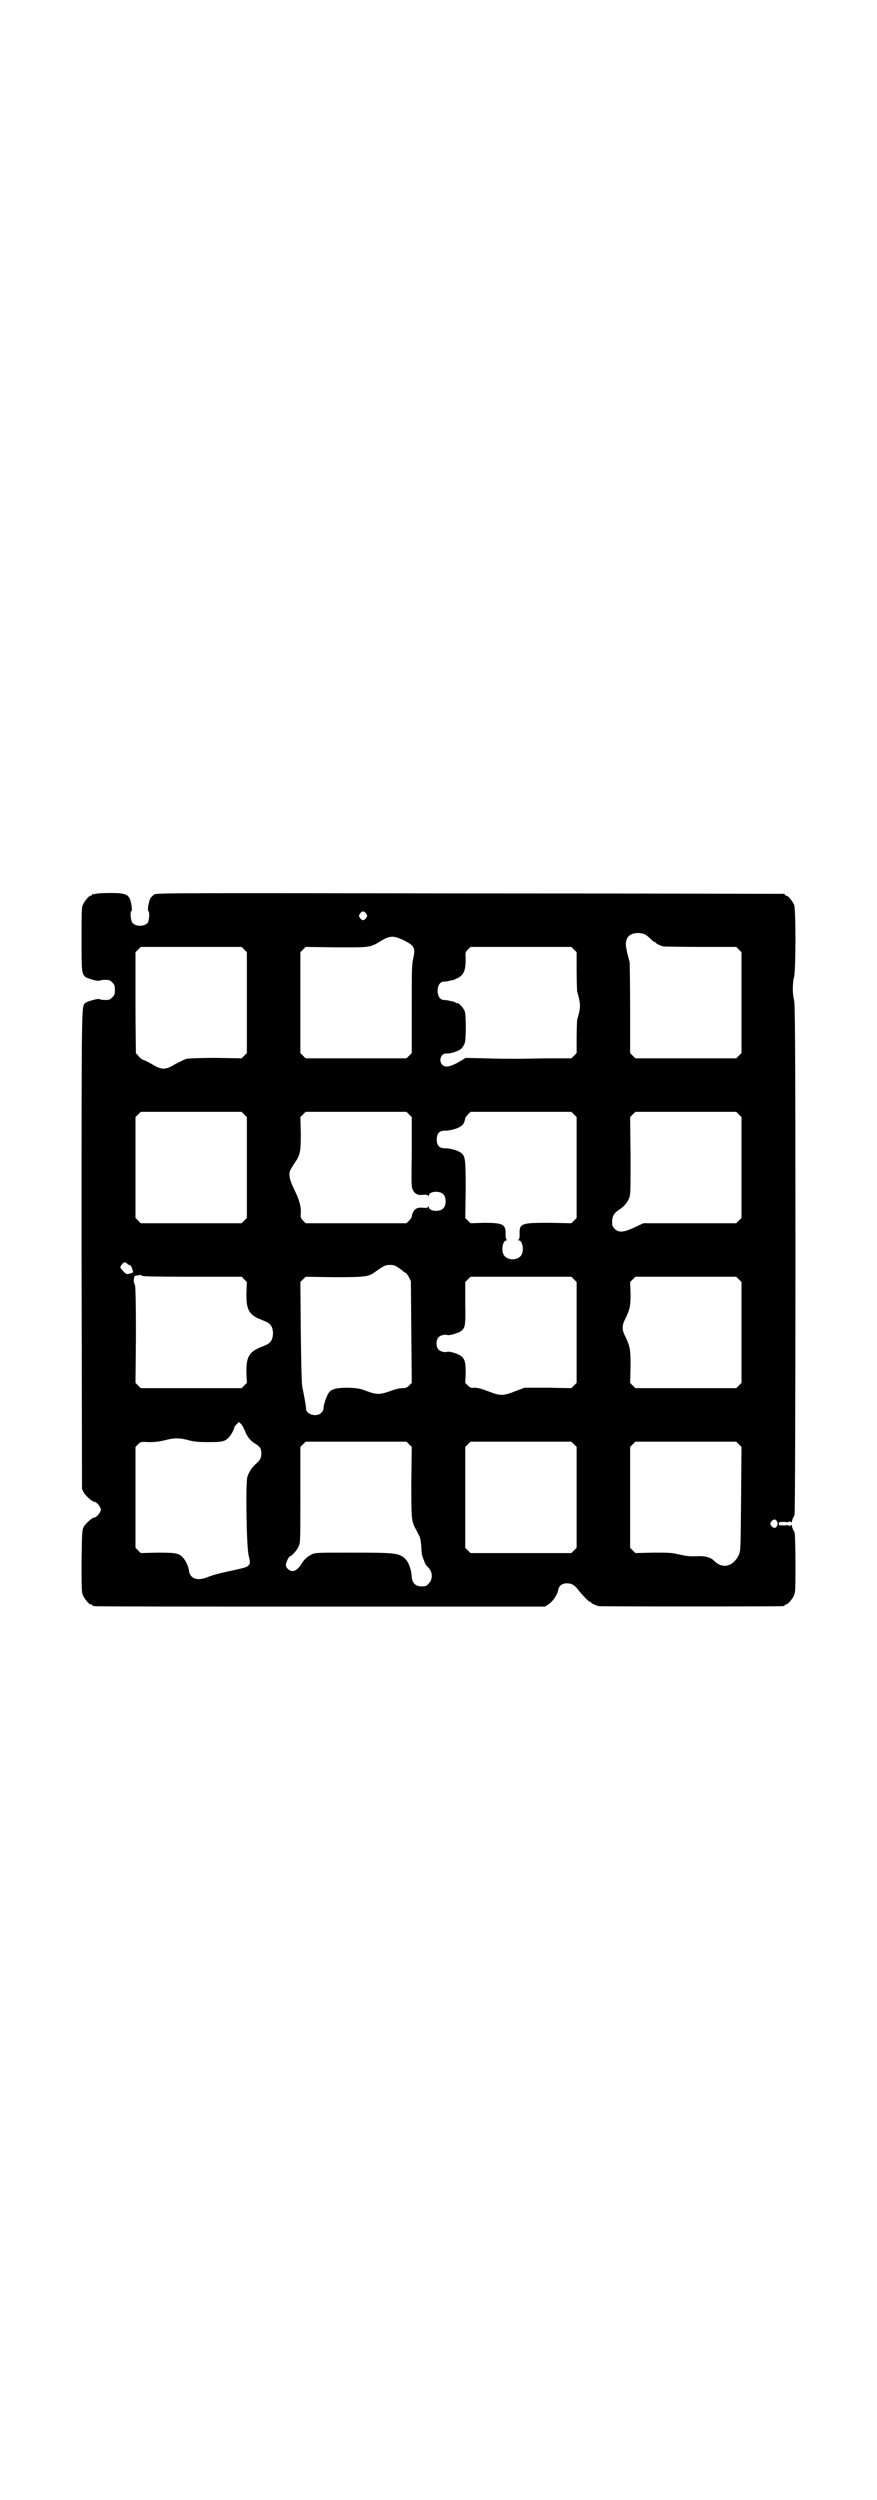 <?xml version="1.0" standalone="no"?>
<!DOCTYPE svg PUBLIC "-//W3C//DTD SVG 20010904//EN"
 "http://www.w3.org/TR/2001/REC-SVG-20010904/DTD/svg10.dtd">
<svg version="1.0" xmlns="http://www.w3.org/2000/svg"
 width="1000pt" height="2850pt" viewBox="0 0 1000 2850"
 preserveAspectRatio="xMidYMid meet">
<g transform="translate(0,2850) scale(0.5,-0.5)"
fill="#000000" stroke="none">
<path d="M218 3662 c-3 -1 -6 -1 -7 0 0 0 -1 0 -1 -2 0 -1 -1 -2 -3 -2 -4 0
-14 -12 -18 -21 -3 -6 -3 -18 -3 -78 0 -73 0 -77 8 -86 5 -4 30 -11 33 -9 1 1
7 2 13 2 9 0 11 -1 16 -6 5 -5 6 -7 6 -17 0 -10 -1 -12 -6 -17 -5 -5 -7 -6
-16 -6 -6 0 -12 1 -13 2 -3 2 -28 -5 -33 -9 -8 -10 -8 11 -8 -562 l1 -546 4
-8 c4 -7 19 -21 24 -21 5 0 15 -12 15 -18 0 -6 -10 -18 -15 -18 -5 0 -20 -14
-24 -21 -4 -8 -4 -12 -5 -78 0 -60 0 -71 3 -78 4 -9 14 -21 18 -21 2 0 3 -1 3
-2 0 0 2 -2 6 -2 3 -1 235 -1 516 -1 l511 0 9 6 c9 6 19 21 21 32 2 10 9 15
20 15 11 0 18 -4 28 -18 12 -14 22 -24 24 -24 2 0 3 -1 3 -2 0 -1 7 -5 17 -8
5 -1 411 -1 420 0 3 0 5 2 5 2 0 1 1 2 3 2 4 0 14 12 18 21 3 7 3 17 3 74 0
36 -1 67 -2 69 -4 7 -7 15 -6 17 0 1 -1 0 -3 -1 -2 -2 -3 -2 -3 -1 1 1 -3 2
-11 1 -12 0 -13 0 -13 4 0 4 1 4 13 4 8 -1 12 0 11 1 0 1 1 1 3 -1 2 -1 3 -2
3 -1 -1 2 2 10 6 17 1 2 2 250 2 582 0 499 -1 581 -3 591 -4 15 -4 39 0 54 4
18 4 153 0 164 -4 9 -14 21 -18 21 -2 0 -3 1 -3 2 0 1 -1 2 -2 2 -2 0 -324 1
-716 1 -657 1 -713 1 -719 -2 -4 -2 -8 -6 -10 -9 -4 -7 -7 -28 -5 -29 4 -2 2
-22 -1 -27 -8 -9 -28 -9 -35 0 -4 5 -6 25 -2 27 1 0 1 6 0 12 -4 26 -10 29
-49 29 -16 0 -30 -1 -33 -2z m617 -45 c3 -5 3 -5 0 -10 -2 -3 -5 -5 -7 -5 -2
0 -5 2 -7 5 -3 5 -3 5 0 10 2 3 5 5 7 5 2 0 5 -2 7 -5z m637 -48 c3 -2 8 -6
12 -10 4 -4 8 -7 9 -7 2 0 3 -1 3 -2 0 -1 7 -5 17 -8 2 0 40 -1 85 -1 l81 0 6
-6 6 -6 0 -115 0 -115 -6 -6 -6 -6 -115 0 -115 0 -6 6 -6 6 0 101 c0 56 -1
103 -1 106 -10 36 -11 45 -5 56 6 11 27 14 41 7z m-551 -13 c24 -12 27 -17 21
-43 -3 -14 -3 -28 -3 -115 l0 -99 -6 -6 -6 -6 -115 0 -115 0 -6 6 -6 6 0 115
0 115 6 6 6 6 70 -1 c79 0 76 -1 104 16 19 11 27 11 50 0z m-364 -21 l6 -6 0
-115 0 -115 -6 -6 -6 -6 -58 1 c-38 0 -61 -1 -67 -2 -5 -1 -16 -7 -26 -12 -23
-14 -31 -14 -54 0 -9 5 -19 10 -21 10 -2 1 -6 4 -9 8 -2 3 -5 6 -6 6 0 0 -1
52 -1 115 l0 116 6 6 6 6 115 0 115 0 6 -6z m752 0 l6 -6 0 -42 c0 -23 1 -44
1 -47 7 -24 8 -33 5 -47 -2 -8 -4 -16 -5 -19 0 -3 -1 -21 -1 -40 l0 -35 -6 -6
-6 -6 -47 0 c-26 0 -60 -1 -75 -1 -15 0 -49 0 -74 1 l-45 1 -10 -6 c-23 -14
-36 -17 -43 -10 -10 9 -3 27 9 26 8 -1 27 5 34 11 3 3 6 8 8 13 3 10 3 63 0
72 -2 7 -15 21 -18 19 -1 -1 -2 0 -3 1 0 1 -4 2 -8 3 -11 2 -11 3 -18 3 -9 0
-15 8 -15 21 0 13 6 21 15 21 7 0 7 1 18 3 4 1 8 2 8 3 1 1 2 2 3 1 1 0 4 2 8
5 9 7 12 18 12 39 -1 15 -1 16 5 22 l6 6 115 0 115 0 6 -6z m-752 -376 l6 -6
0 -115 0 -115 -6 -6 -6 -6 -115 0 -115 0 -6 6 -6 6 0 115 0 115 6 6 6 6 115 0
115 0 6 -6z m376 0 l6 -6 0 -80 c-1 -76 -1 -80 3 -87 5 -9 12 -12 25 -10 5 0
8 0 9 -2 2 -2 2 -2 2 0 0 10 25 12 33 3 7 -7 7 -25 0 -32 -8 -9 -33 -7 -33 3
0 2 0 2 -2 0 -1 -2 -4 -2 -9 -2 -13 2 -21 -1 -25 -10 -2 -4 -3 -8 -3 -10 0 -2
-3 -6 -6 -9 l-6 -6 -115 0 -115 0 -6 6 c-5 6 -6 7 -5 17 1 15 -4 32 -15 54 -9
18 -13 32 -10 41 0 2 5 10 10 18 14 20 15 27 15 69 l-1 37 6 6 6 6 115 0 115
0 6 -6z m376 0 l6 -6 0 -115 0 -115 -6 -6 -6 -6 -49 1 c-66 0 -70 -1 -69 -27
0 -8 -1 -11 -3 -12 -2 0 -1 -1 1 -1 9 0 13 -25 5 -35 -9 -11 -29 -11 -38 0 -8
10 -4 35 5 35 2 0 3 1 1 1 -2 1 -3 4 -3 12 1 24 -6 27 -50 27 l-30 -1 -6 6 -6
6 1 64 c0 70 -1 77 -10 84 -7 6 -25 11 -38 11 -12 0 -18 6 -18 20 0 14 6 20
18 20 13 0 31 5 38 11 5 3 8 10 9 18 0 1 3 4 6 8 l6 6 115 0 115 0 6 -6z m376
0 l6 -6 0 -115 0 -115 -6 -6 -6 -6 -106 0 -106 0 -19 -9 c-25 -12 -37 -13 -46
-4 -5 5 -6 7 -6 16 0 13 4 20 16 28 11 7 18 15 23 27 3 7 3 19 3 96 l-1 88 6
6 6 6 115 0 115 0 6 -6z m-1395 -340 c1 -2 4 -3 5 -3 3 0 6 -6 8 -14 1 -4 0
-4 -12 -7 -3 0 -6 2 -10 7 -8 8 -8 9 -3 15 4 6 8 6 12 2z m618 -9 c5 -3 10 -7
12 -9 1 -1 4 -3 5 -3 1 0 4 -4 7 -9 l5 -10 1 -116 1 -116 -6 -6 c-5 -5 -8 -6
-16 -6 -6 0 -18 -3 -28 -7 -23 -8 -30 -8 -52 0 -15 6 -21 7 -42 8 -25 0 -37
-2 -44 -10 -5 -5 -13 -28 -13 -35 0 -5 -2 -9 -5 -12 -11 -11 -35 -4 -35 9 0 7
-6 37 -8 47 -2 5 -3 45 -4 125 l-1 117 6 6 6 6 65 -1 c70 0 78 1 92 11 21 15
25 17 35 17 8 0 12 -1 19 -6z m-469 -21 l112 0 6 -6 6 -6 -1 -24 c-1 -40 6
-51 34 -62 8 -3 17 -7 19 -10 10 -8 10 -34 0 -42 -2 -3 -11 -7 -19 -10 -28
-11 -35 -23 -34 -60 l1 -22 -6 -6 -6 -6 -115 0 -115 0 -6 6 -6 6 1 107 c0 78
-1 109 -2 115 -2 4 -3 9 -3 11 1 11 1 11 7 12 4 0 7 1 8 1 0 1 2 0 4 -2 2 -1
28 -2 115 -2z m870 -6 l6 -6 0 -115 0 -115 -6 -6 -6 -6 -53 1 -54 0 -21 -8
c-28 -11 -34 -11 -62 0 -16 6 -24 8 -31 8 -7 -1 -10 0 -15 5 l-6 6 1 22 c0 27
-2 35 -15 42 -8 4 -22 8 -26 7 -7 -2 -16 0 -21 5 -6 6 -6 22 0 28 5 5 14 7 21
5 4 -1 18 3 27 7 13 8 14 11 13 66 l0 48 6 6 6 6 115 0 115 0 6 -6z m376 0 l6
-6 0 -115 0 -115 -6 -6 -6 -6 -115 0 -115 0 -6 6 -6 6 1 37 c0 40 -1 45 -12
69 -8 15 -8 25 0 40 11 23 12 30 12 58 l-1 26 6 6 6 6 115 0 115 0 6 -6z
m-1127 -344 c5 -14 13 -24 23 -30 12 -7 15 -12 15 -23 0 -10 -3 -16 -14 -25
-8 -8 -15 -18 -18 -29 -4 -15 -2 -158 3 -178 4 -18 4 -18 -1 -24 -3 -3 -10 -5
-37 -11 -30 -6 -46 -11 -56 -15 -22 -9 -39 -4 -42 14 -1 11 -8 25 -15 32 -9 9
-17 10 -58 10 l-37 -1 -6 6 -6 6 0 115 0 115 6 6 c6 6 6 6 24 5 15 0 23 1 36
4 22 6 35 6 56 0 12 -3 22 -4 44 -4 31 0 37 1 46 10 5 4 13 19 13 23 0 1 2 4
5 7 l6 6 4 -4 c3 -2 6 -9 9 -15z m375 -32 l6 -6 -1 -80 c0 -86 0 -89 11 -109
3 -6 7 -13 8 -16 2 -4 3 -13 4 -24 0 -15 2 -21 6 -30 2 -7 5 -12 6 -12 1 -1 4
-4 7 -8 7 -10 6 -24 -2 -32 -5 -6 -7 -7 -16 -7 -14 0 -22 7 -23 22 -1 17 -7
33 -15 41 -14 13 -22 14 -120 14 -79 0 -86 0 -93 -4 -10 -5 -17 -11 -23 -21
-7 -11 -14 -17 -21 -17 -7 0 -15 7 -15 14 0 6 7 20 10 20 3 0 15 13 19 22 4 9
4 10 4 118 l0 109 6 6 6 6 115 0 115 0 6 -6z m376 0 l6 -6 0 -115 0 -115 -6
-6 -6 -6 -115 0 -115 0 -6 6 -6 6 0 115 0 115 6 6 6 6 115 0 115 0 6 -6z m376
0 l6 -6 -1 -118 c-1 -117 -1 -118 -5 -128 -13 -27 -37 -33 -56 -14 -8 8 -19
11 -34 11 -26 -1 -28 0 -47 4 -17 4 -24 4 -59 4 l-40 -1 -6 6 -6 6 0 115 0
115 6 6 6 6 115 0 115 0 6 -6z m87 -176 c2 -4 2 -6 0 -10 -3 -6 -8 -6 -13 0
-3 5 -3 5 0 10 5 6 10 6 13 0z"/>
</g>
</svg>
